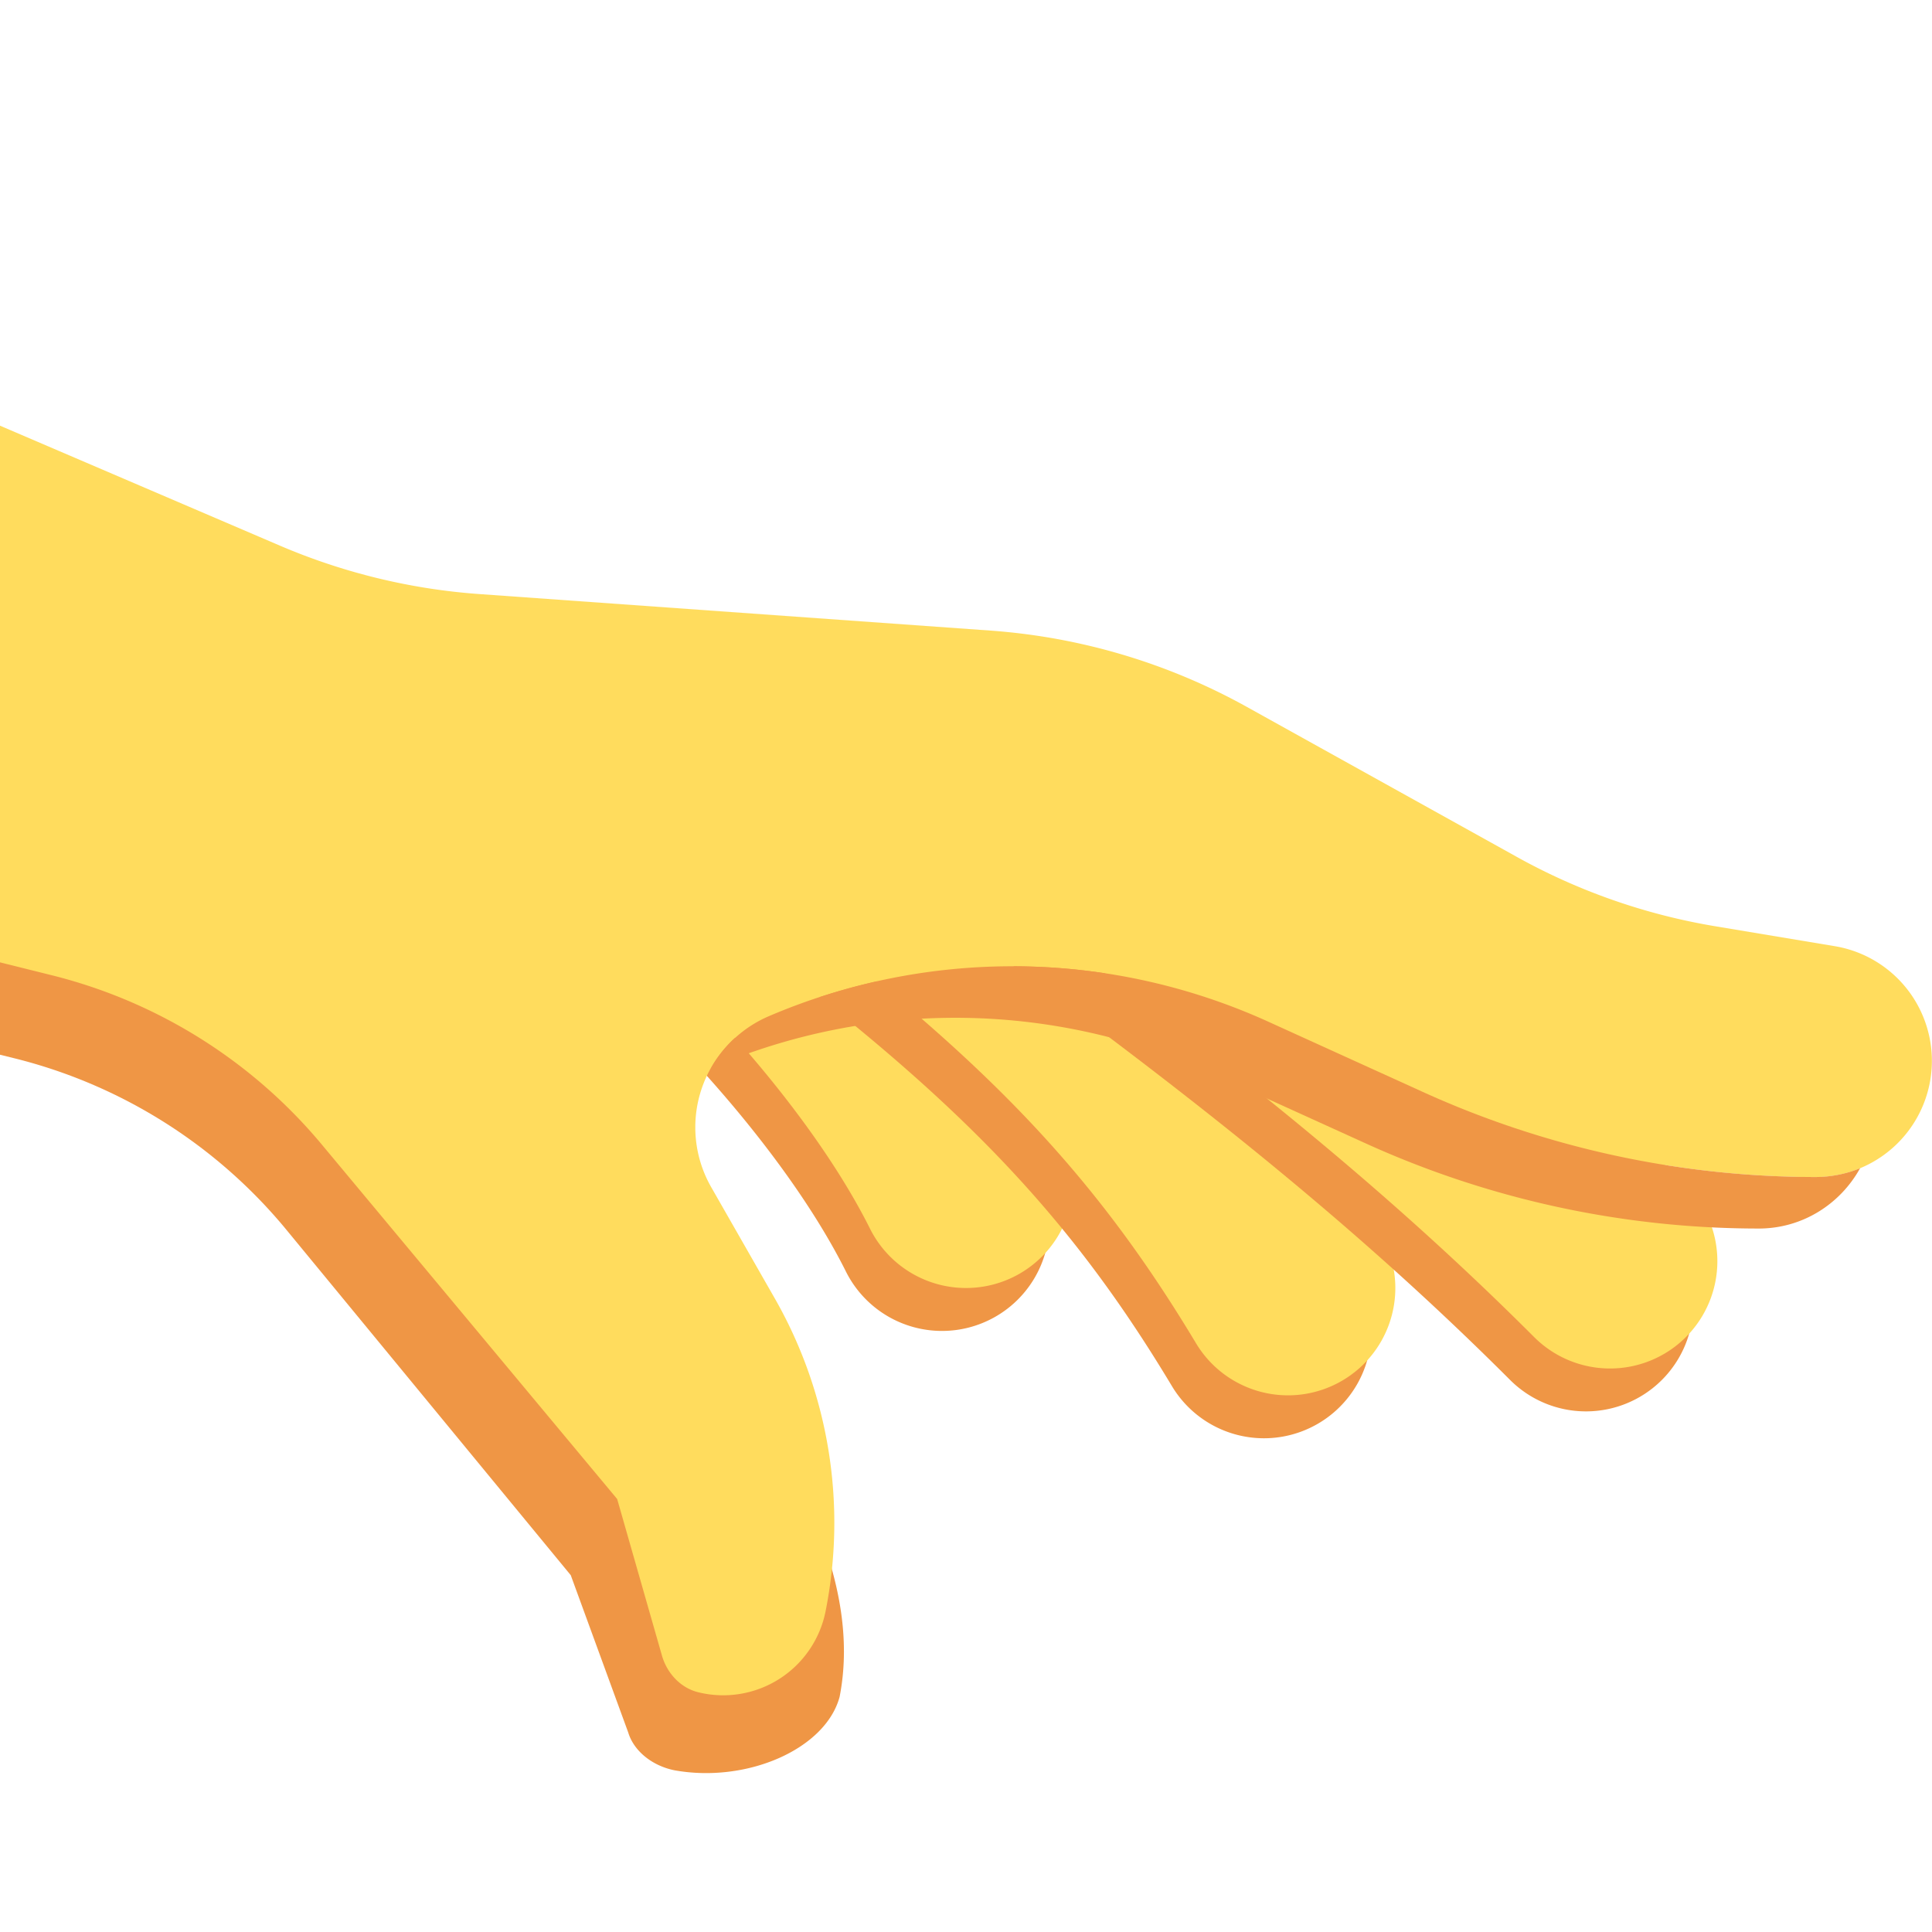 <svg xmlns="http://www.w3.org/2000/svg" width="1em" height="1em" viewBox="0 0 36 36"><path fill="#EF9645" d="M17.554 24.8a2 2 0 0 1-1.791-1.106c-1.162-2.324-3.655-4.978-5.411-6.294a2 2 0 1 1 2.401-3.2c2.107 1.581 5.068 4.667 6.589 7.706a2 2 0 0 1-1.788 2.894"/><path fill="#FFDC5D" d="M18.002 24a2 2 0 0 1-1.791-1.106c-1.162-2.324-3.655-4.978-5.411-6.294a2 2 0 1 1 2.401-3.2c2.107 1.581 5.068 4.667 6.589 7.706A2 2 0 0 1 18.002 24"/><path fill="#EF9645" d="M23.554 26.8a2 2 0 0 1-1.717-.972c-2.109-3.515-4.404-5.799-9.447-9.401a2.001 2.001 0 0 1 2.324-3.255c5.487 3.919 8.15 6.593 10.553 10.599a2 2 0 0 1-1.713 3.029"/><path fill="#FFDC5D" d="M24.002 26a2 2 0 0 1-1.717-.972c-2.109-3.515-4.404-5.799-9.447-9.401a2.001 2.001 0 0 1 2.324-3.255c5.487 3.919 8.15 6.593 10.553 10.599A2 2 0 0 1 24.002 26"/><path fill="#EF9645" d="M29.552 26.299a2 2 0 0 1-1.414-.586c-2.758-2.757-5.871-5.303-10.748-8.787a2 2 0 0 1 2.324-3.255c5.068 3.621 8.329 6.29 11.252 9.213a2 2 0 0 1-1.414 3.415"/><path fill="#FFDC5D" d="M30 25.5a2 2 0 0 1-1.414-.586c-2.758-2.757-5.871-5.303-10.748-8.787a2 2 0 0 1 2.324-3.255c5.068 3.621 8.329 6.29 11.252 9.213A2 2 0 0 1 30 25.5"/><path fill="#EF9645" d="m13.734 25.75l-1.175-2.08a2.25 2.25 0 0 1-.18-1.832L0 10.135v9.518l.278.069a9.56 9.56 0 0 1 5.028 3.156l5.329 6.473l1.071 2.931c.101.337.435.617.858.704c1.354.246 2.819-.394 3.081-1.368c.384-1.959-.664-4.057-1.911-5.868"/><path fill="#FFDC5D" d="m0 7.932l5.215 2.235c1.182.506 2.439.812 3.722.903l9.516.68c1.678.12 3.309.605 4.78 1.422l5.027 2.793a11.5 11.5 0 0 0 3.705 1.295l2.226.371a2.166 2.166 0 0 1-.356 4.302c-2.527 0-5.025-.541-7.325-1.587l-2.873-1.306a11.53 11.53 0 0 0-9.316-.101a2.247 2.247 0 0 0-1.067 3.185l1.183 2.07a8.43 8.43 0 0 1 .946 5.832a1.945 1.945 0 0 1-2.371 1.507c-.331-.081-.583-.355-.677-.682l-.835-2.919l-5.501-6.602a9.56 9.56 0 0 0-5.028-3.156L0 17.932z"/><path fill="#EF9645" d="M33.834 21.932c-2.527 0-5.025-.541-7.325-1.587l-2.873-1.306a11.53 11.53 0 0 0-9.316-.101a2.25 2.25 0 0 0-1.069.963l.006-.003a11.53 11.53 0 0 1 9.316.101l2.874 1.306a17.7 17.7 0 0 0 7.325 1.587c.816 0 1.519-.457 1.888-1.124a2.2 2.2 0 0 1-.826.164"/></svg>